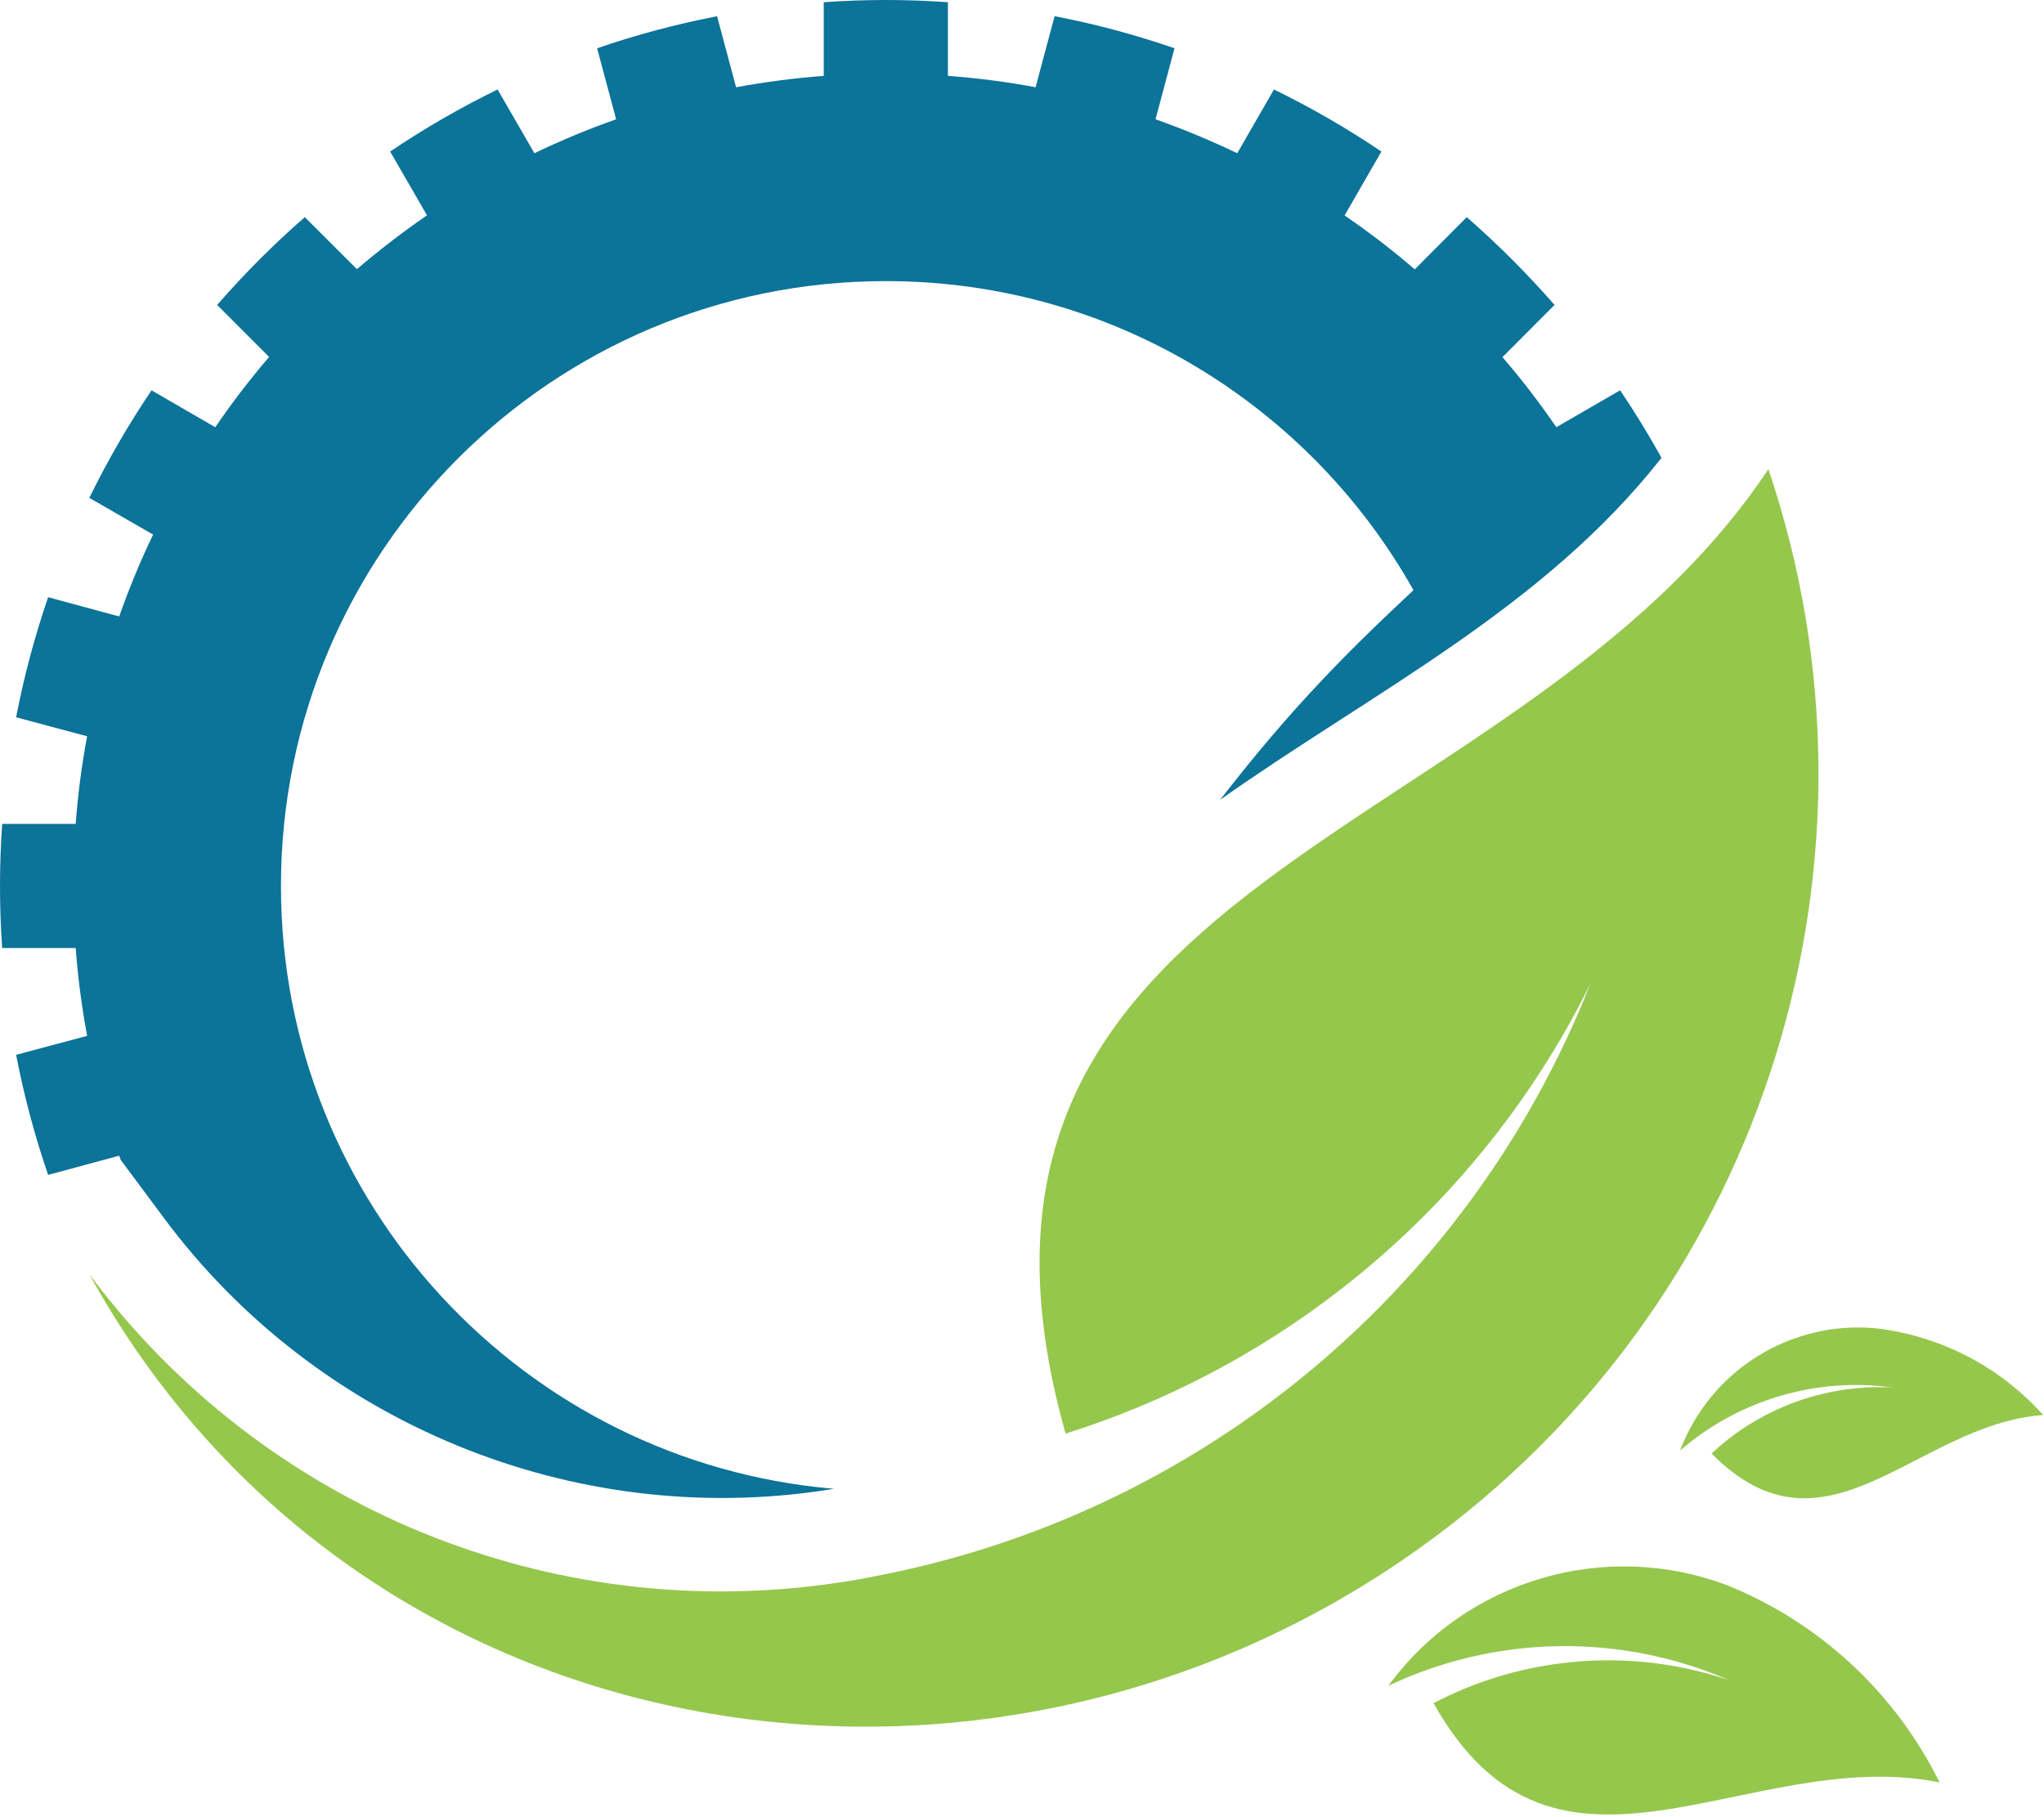 <?xml version="1.0" encoding="UTF-8" standalone="no"?><!DOCTYPE svg PUBLIC "-//W3C//DTD SVG 1.1//EN" "http://www.w3.org/Graphics/SVG/1.1/DTD/svg11.dtd"><svg width="100%" height="100%" viewBox="0 0 449 399" version="1.1" xmlns="http://www.w3.org/2000/svg" xmlns:xlink="http://www.w3.org/1999/xlink" xml:space="preserve" xmlns:serif="http://www.serif.com/" style="fill-rule:evenodd;clip-rule:evenodd;stroke-linejoin:round;stroke-miterlimit:2;"><path d="M183.188,326.985c-68.048,-5.775 -121.47,-62.843 -121.47,-132.36c-0,-73.402 59.482,-132.885 132.869,-132.885c49.763,-0 93.135,27.382 115.905,67.875c-15.134,14.167 -26.759,25.83 -42.48,46.057c33.593,-23.745 70.905,-41.962 96.968,-75.12c-2.82,-5.077 -5.85,-10.035 -9.091,-14.827l-14.017,8.107c-3.667,-5.362 -7.619,-10.522 -11.834,-15.39l11.444,-11.467c-5.977,-6.833 -12.427,-13.305 -19.282,-19.283l-11.423,11.468c-4.92,-4.223 -10.05,-8.19 -15.419,-11.835l8.092,-14.04c-7.515,-5.078 -15.397,-9.623 -23.603,-13.635l-8.062,14.002c-5.82,-2.782 -11.813,-5.28 -17.955,-7.455l4.17,-15.592c-8.528,-2.948 -17.34,-5.325 -26.34,-7.043l-4.177,15.6c-6.301,-1.192 -12.728,-2.01 -19.261,-2.497l0,-16.178c-4.5,-0.322 -9.052,-0.487 -13.635,-0.487c-4.582,-0 -9.134,0.165 -13.634,0.487l-0,16.178c-6.533,0.487 -12.961,1.35 -19.26,2.497l-4.178,-15.6c-9.023,1.763 -17.828,4.095 -26.348,7.043l4.178,15.592c-6.158,2.175 -12.142,4.673 -17.955,7.455l-8.085,-14.002c-8.205,4.012 -16.087,8.557 -23.602,13.635l8.092,14.002c-5.348,3.683 -10.477,7.65 -15.397,11.828l-11.445,-11.423c-6.856,5.978 -13.305,12.45 -19.253,19.283l11.415,11.422c-4.215,4.913 -8.168,10.073 -11.827,15.435l-14.003,-8.107c-5.078,7.537 -9.645,15.397 -13.658,23.625l14.01,8.062c-2.812,5.813 -5.287,11.835 -7.455,17.978l-15.614,-4.222c-2.933,8.557 -5.288,17.362 -7.028,26.369l15.6,4.178c-1.185,6.3 -2.032,12.727 -2.513,19.237l-16.155,0c-0.307,4.508 -0.472,9.09 -0.472,13.673c-0,4.546 0.165,9.09 0.472,13.597l16.155,0c0.481,6.548 1.343,12.975 2.513,19.283l-15.6,4.17c1.74,9.007 4.095,17.812 7.028,26.37l15.614,-4.215c0.121,0.322 0.225,0.652 0.345,0.937l9.563,12.855c33.525,45.038 89.797,68.123 145.297,59.655c0.585,-0.082 1.185,-0.21 1.8,-0.292Z" style="fill:#0c7399;"/><path d="M379.68,348.277c-27.022,-10.32 -57.608,-1.35 -74.715,21.983c23.415,-11.093 50.722,-11.708 74.918,-1.23c-12.016,-4.05 -24.645,-5.28 -36.99,-3.72c-9.683,1.222 -19.163,4.132 -27.983,8.76c26.895,48.06 68.985,8.962 111.15,17.4c-9.923,-20.063 -26.647,-35.13 -46.38,-43.193Z" style="fill:#95c74c;"/><path d="M412.117,291.735c-18.765,-1.755 -36.39,9.21 -43.064,26.857c12.772,-11.055 29.827,-16.215 46.837,-13.837c-8.25,-0.488 -16.395,0.982 -23.865,4.095c-5.88,2.46 -11.325,5.932 -16.05,10.402c25.275,25.463 44.873,-6.427 72.832,-8.475c-9.742,-10.89 -22.867,-17.4 -36.69,-19.042Z" style="fill:#95c74c;"/><path d="M294.578,283.14c22.852,-17.723 41.684,-40.575 54.764,-67.058c-26.714,67.628 -86.287,116.843 -157.785,130.23c-0.022,0 -0.045,0 -0.059,0.038c-2.333,0.45 -4.673,0.862 -7.021,1.192c-63.232,9.66 -126.652,-16.38 -164.85,-67.68c59.243,107.468 199.65,129.743 296.303,57.15c72.157,-54.12 101.392,-148.485 72.532,-233.969c-55.5,83.392 -189.247,88.349 -154.387,211.822c22.11,-6.953 42.562,-17.76 60.503,-31.725Z" style="fill:#95c74c;"/></svg>